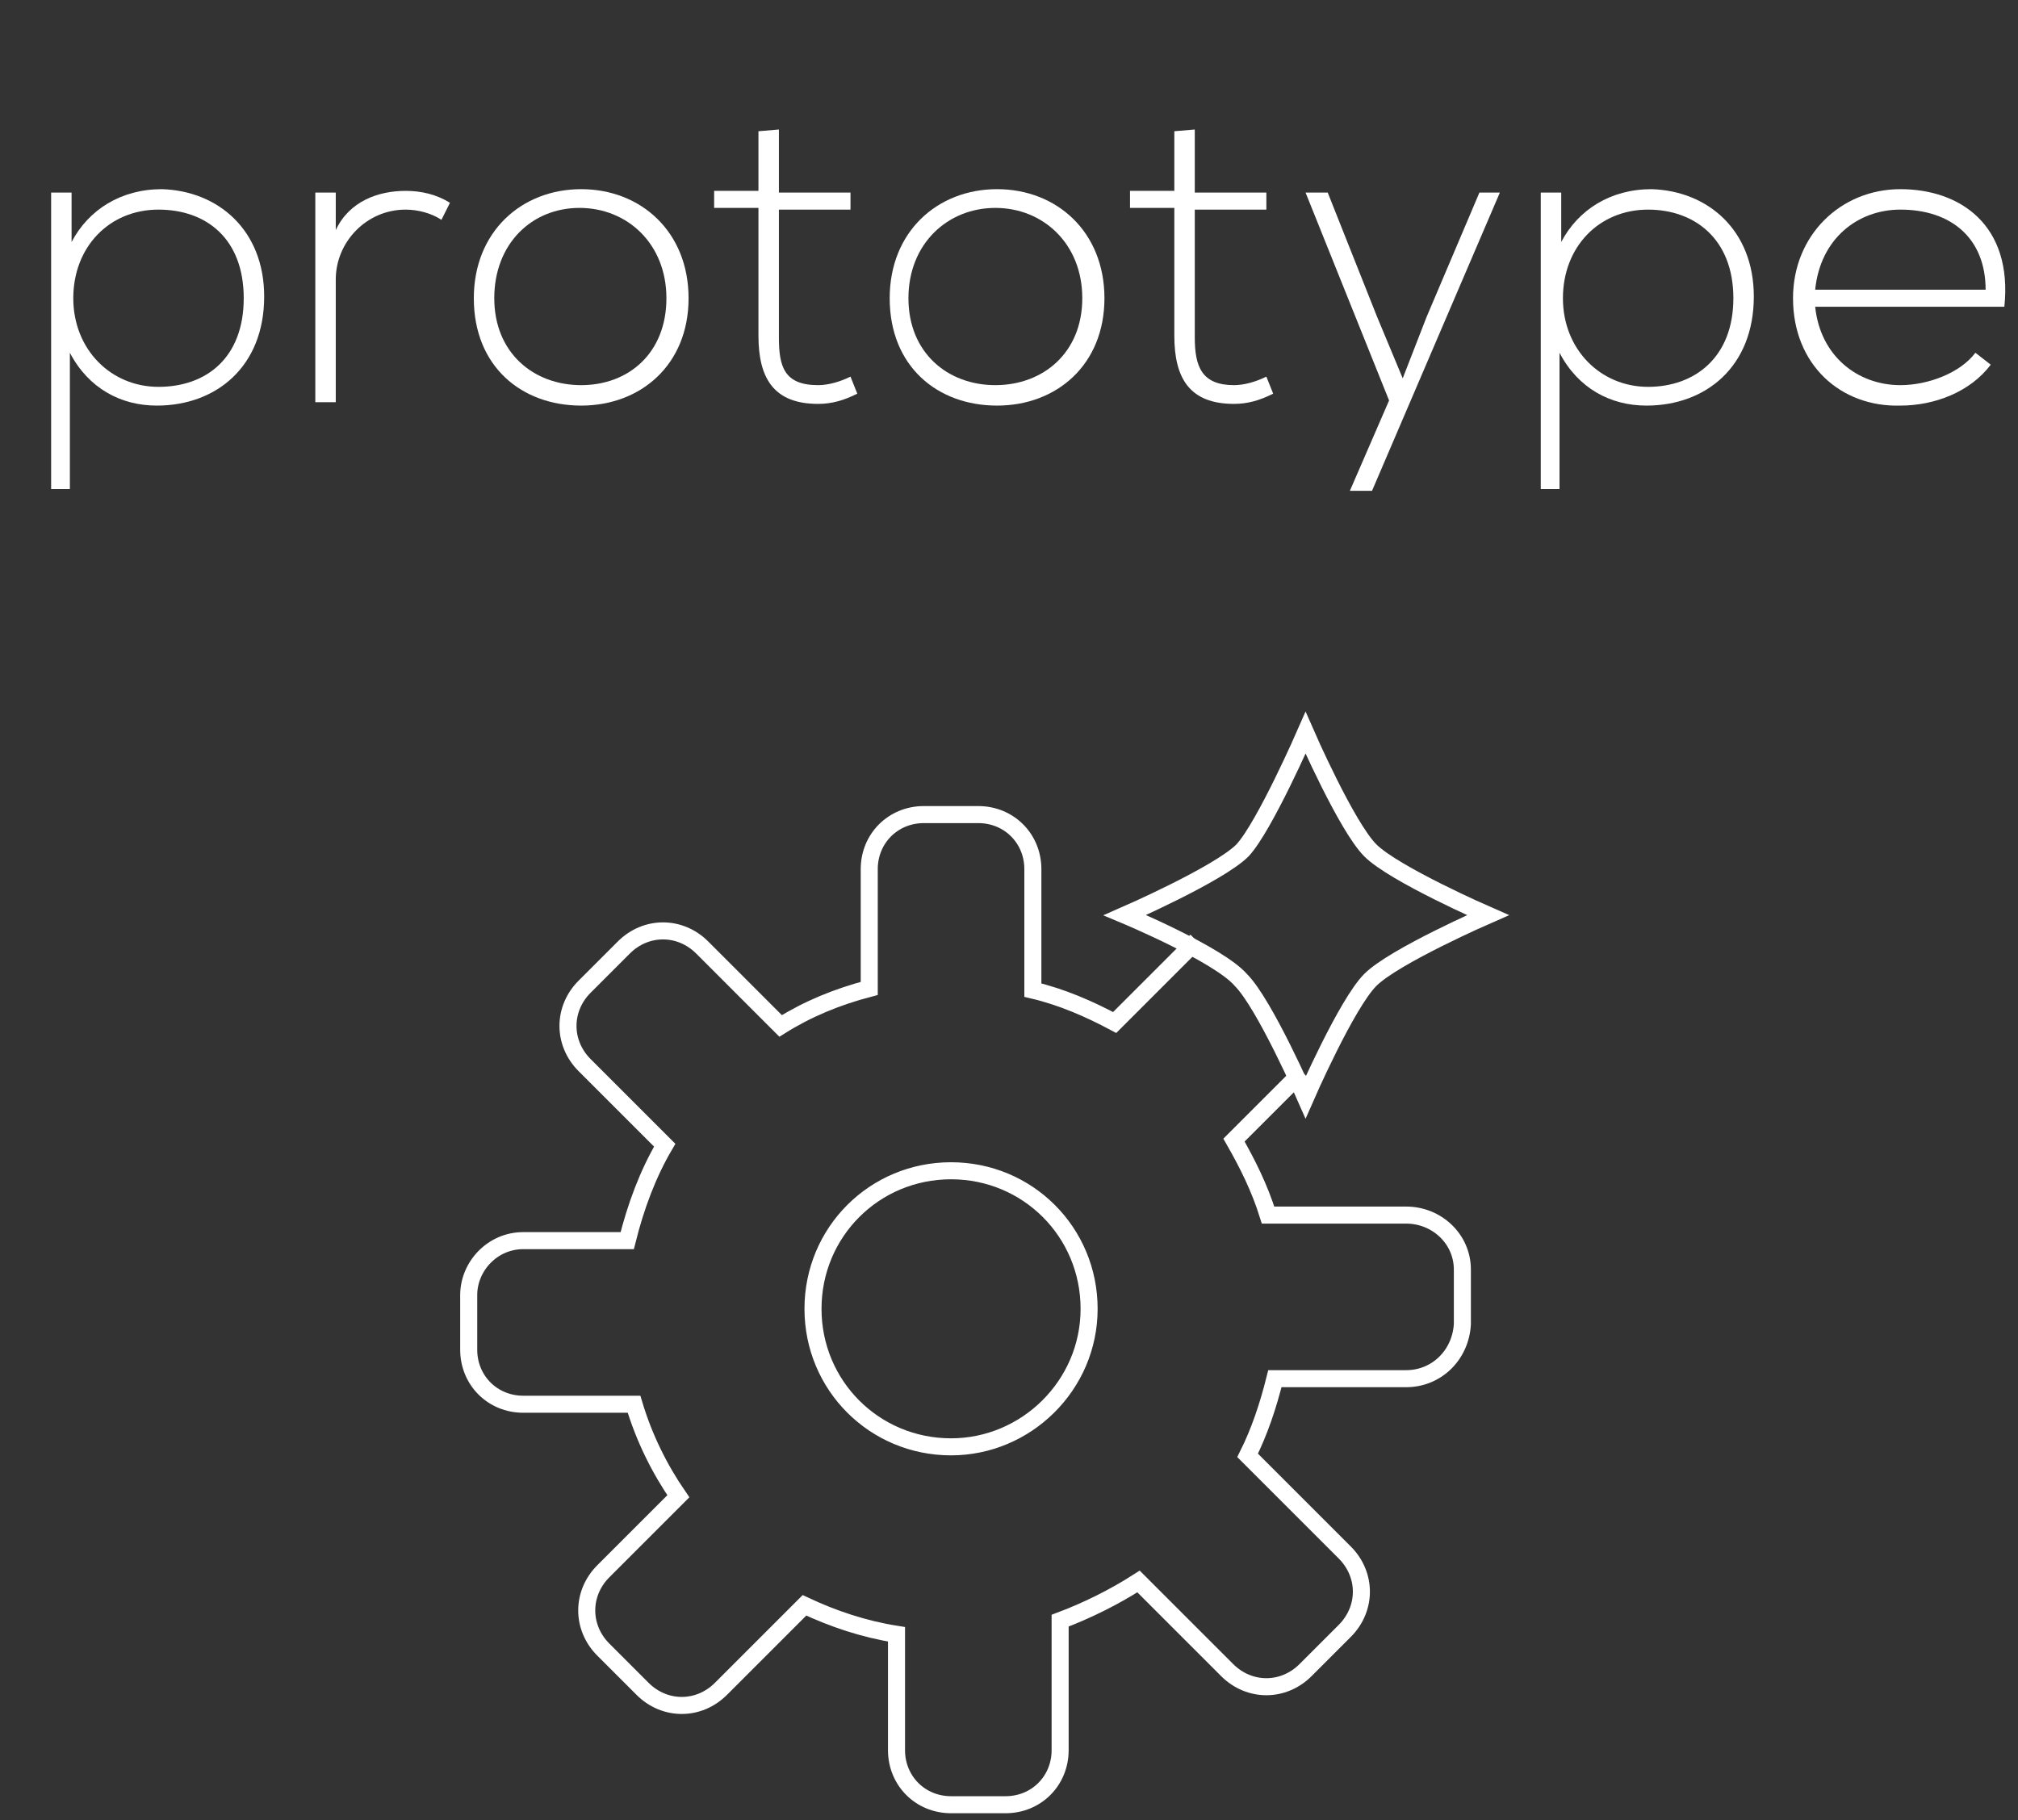 <?xml version="1.0" encoding="utf-8"?>
<!-- Generator: Adobe Illustrator 18.0.0, SVG Export Plug-In . SVG Version: 6.00 Build 0)  -->
<!DOCTYPE svg PUBLIC "-//W3C//DTD SVG 1.1//EN" "http://www.w3.org/Graphics/SVG/1.1/DTD/svg11.dtd">
<svg version="1.1" id="Layer_1" xmlns="http://www.w3.org/2000/svg" xmlns:xlink="http://www.w3.org/1999/xlink" x="0px" y="0px"
	 viewBox="0 0 118.4 106.8" enable-background="new 0 0 118.4 106.8" xml:space="preserve">
<rect x="0" y="0" width="118.4" height="106.8" fill="#333333" stroke="none"/>
<g>
	<g>
		<path fill="#FFFFFF" d="M3,28.8V11.3h1.2v2.9c1-1.9,2.9-3.1,5.3-3.1c3.3,0.1,6,2.4,6,6.3c0,4.1-2.8,6.4-6.3,6.4
			c-2.1,0-4-1-5.1-3.1v8H3z M14.3,17.5c0-3.5-2.2-5.2-5-5.2c-2.9,0-5,2.2-5,5.2s2.2,5.2,5,5.2C12.1,22.7,14.3,21,14.3,17.5z"/>
		<path fill="#FFFFFF" d="M19.7,11.3l0,2.2c0.8-1.7,2.5-2.3,4.1-2.3c0.9,0,1.8,0.2,2.6,0.7l-0.5,1c-0.6-0.4-1.4-0.6-2.1-0.6
			c-2.3,0-4.1,1.9-4.1,4.1v7.2h-1.2V11.3H19.7z"/>
		<path fill="#FFFFFF" d="M27.8,17.5c0-3.9,2.8-6.4,6.3-6.4s6.3,2.5,6.3,6.4s-2.8,6.3-6.3,6.3S27.8,21.5,27.8,17.5z M39.1,17.5
			c0-3.2-2.3-5.3-5.1-5.3S29,14.3,29,17.5s2.3,5.1,5.1,5.1S39.1,20.7,39.1,17.5z"/>
		<path fill="#FFFFFF" d="M45.7,7.6v3.7h4.2v1h-4.2v7.5c0,1.7,0.3,2.8,2.3,2.8c0.6,0,1.3-0.2,1.9-0.5l0.4,1
			c-0.8,0.4-1.5,0.6-2.3,0.6c-2.6,0-3.5-1.5-3.5-4v-7.5h-2.6v-1h2.6V7.7L45.7,7.6z"/>
		<path fill="#FFFFFF" d="M52.2,17.5c0-3.9,2.8-6.4,6.3-6.4s6.3,2.5,6.3,6.4s-2.8,6.3-6.3,6.3S52.2,21.5,52.2,17.5z M63.5,17.5
			c0-3.2-2.3-5.3-5.1-5.3s-5.1,2.1-5.1,5.3s2.3,5.1,5.1,5.1S63.5,20.7,63.5,17.5z"/>
		<path fill="#FFFFFF" d="M70.1,7.6v3.7h4.2v1h-4.2v7.5c0,1.7,0.4,2.8,2.3,2.8c0.6,0,1.3-0.2,1.9-0.5l0.4,1
			c-0.8,0.4-1.5,0.6-2.3,0.6c-2.6,0-3.5-1.5-3.5-4v-7.5h-2.6v-1h2.6V7.7L70.1,7.6z"/>
		<path fill="#FFFFFF" d="M88,11.3l-7.5,17.5h-1.3l2.3-5.3l-4.9-12.2h1.3l2.9,7.3l1.5,3.6l1.4-3.6l3.1-7.3H88z"/>
		<path fill="#FFFFFF" d="M90.4,28.8V11.3h1.2v2.9c1-1.9,2.9-3.1,5.3-3.1c3.3,0.1,6,2.4,6,6.3c0,4.1-2.8,6.4-6.3,6.4
			c-2.1,0-4-1-5.1-3.1v8H90.4z M101.7,17.5c0-3.5-2.3-5.2-5-5.2c-2.9,0-5,2.2-5,5.2s2.2,5.2,5,5.2C99.4,22.7,101.7,21,101.7,17.5z"
			/>
		<path fill="#FFFFFF" d="M105.2,17.5c0-3.7,2.8-6.4,6.3-6.4c3.5,0,6.6,2.1,6.1,6.9h-11.1c0.3,2.9,2.5,4.6,5,4.6
			c1.6,0,3.5-0.7,4.4-1.9l0.9,0.7c-1.2,1.6-3.3,2.4-5.3,2.4C108,23.9,105.2,21.4,105.2,17.5z M116.5,17c0-3-2-4.7-5-4.7
			c-2.5,0-4.7,1.7-5,4.7H116.5z"/>
	</g>
	<g>
		<path fill="none" stroke="#FFFFFF" stroke-miterlimit="10" d="M76.6,43c0,0,2.4,5.5,3.8,6.9c1.4,1.4,6.9,3.8,6.9,3.8
			s-5.5,2.4-6.9,3.8c-1.4,1.4-3.8,6.9-3.8,6.9s-2.4-5.5-3.8-6.9C71.5,56,66,53.7,66,53.7s5.5-2.4,6.9-3.8C74.2,48.5,76.6,43,76.6,43
			z"/>
		<g>
			<path fill="none" stroke="#FFFFFF" stroke-miterlimit="10" d="M70.2,55.2l-4.8,4.8c-1.5-0.8-3.1-1.5-4.8-1.9v-7.1
				c0-1.8-1.4-3.2-3.2-3.2h-3.2c-1.8,0-3.2,1.4-3.2,3.2V58c-1.9,0.5-3.6,1.2-5.2,2.2l-4.6-4.6c-1.3-1.3-3.3-1.3-4.6,0l-2.3,2.3
				c-1.3,1.3-1.3,3.3,0,4.6l4.7,4.7c-1,1.7-1.7,3.6-2.2,5.6h-6.1c-1.8,0-3.2,1.5-3.2,3.2v3.2c0,1.8,1.4,3.2,3.2,3.2h6.5
				c0.6,2,1.5,3.8,2.6,5.4l-4.4,4.4c-1.3,1.3-1.3,3.3,0,4.6l2.3,2.3c1.3,1.3,3.3,1.3,4.6,0l4.9-4.9c1.7,0.8,3.5,1.4,5.4,1.7v6.8
				c0,1.8,1.4,3.2,3.2,3.2H59c1.8,0,3.2-1.4,3.2-3.2v-7.6c1.6-0.6,3.2-1.4,4.6-2.3L72,98c1.3,1.3,3.3,1.3,4.6,0l2.3-2.3
				c1.3-1.3,1.3-3.3,0-4.6l-5.7-5.7c0.7-1.4,1.2-2.9,1.6-4.5h7.7c1.8,0,3.2-1.4,3.3-3.2v-3.2c0-1.8-1.5-3.2-3.3-3.2h-8.1
				c-0.5-1.6-1.2-3-2-4.4l4-4 M55.8,84.9c-4.5,0-8.1-3.6-8.1-8.1c0-4.5,3.6-8.1,8.1-8.1c4.5,0,8.1,3.6,8.1,8.1
				C63.9,81.3,60.2,84.9,55.8,84.9z"/>
		</g>
	</g>
</g>
</svg>

